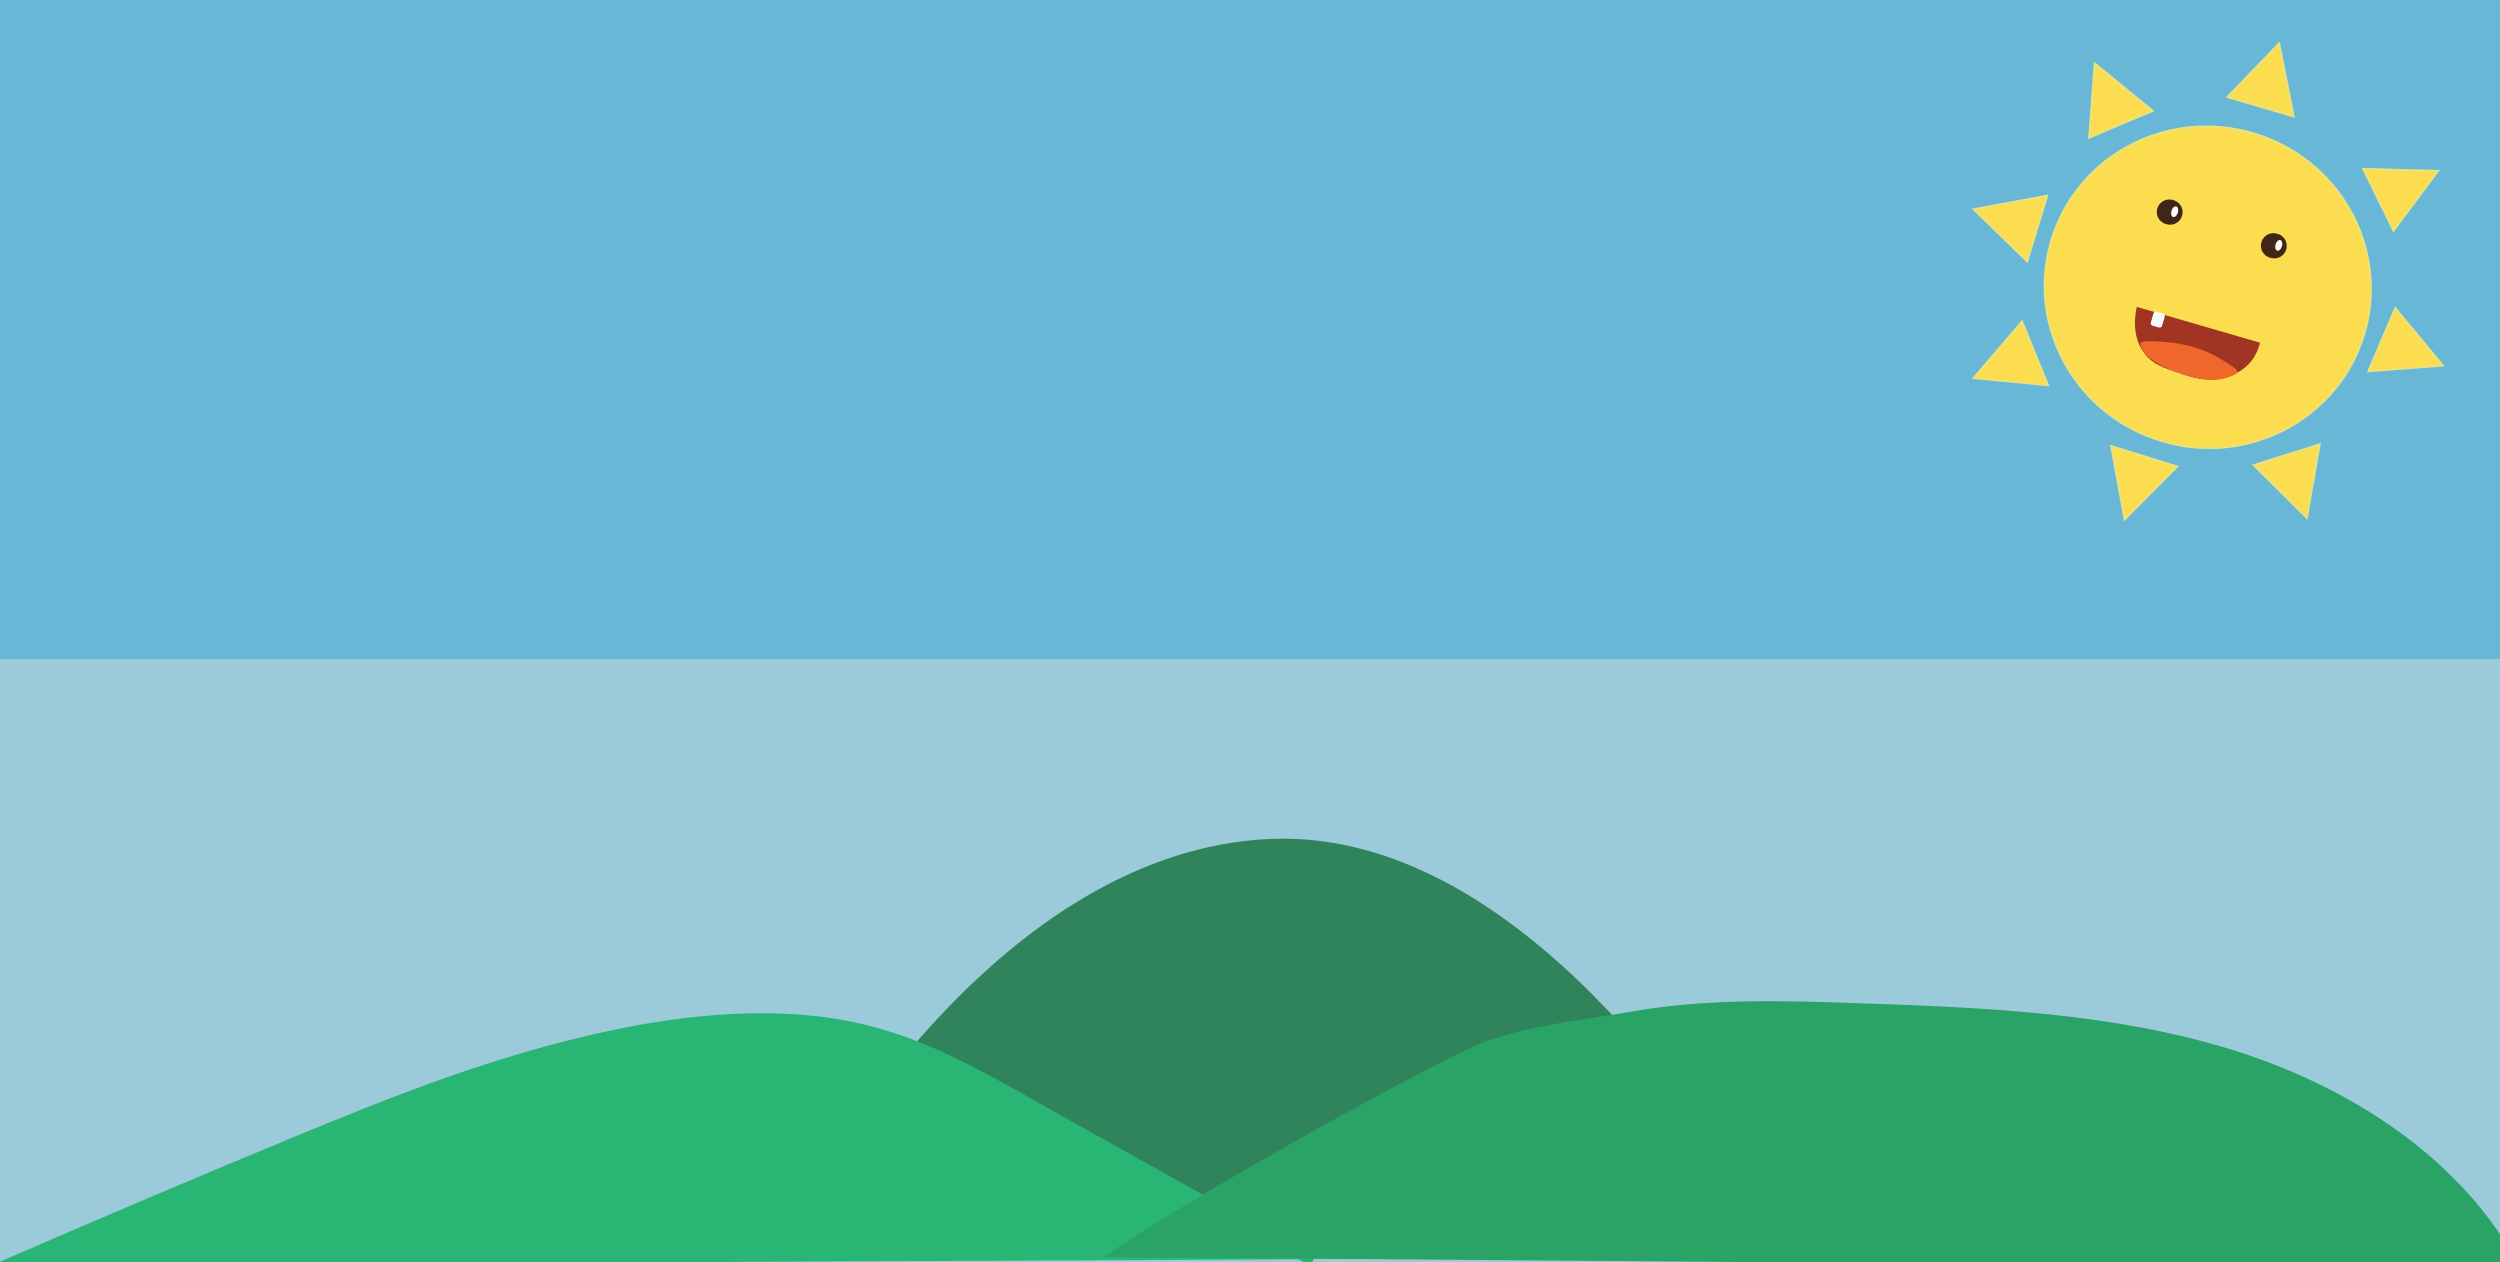 <?xml version="1.0" encoding="utf-8"?>
<!-- Generator: Adobe Illustrator 19.1.0, SVG Export Plug-In . SVG Version: 6.00 Build 0)  -->
<svg version="1.1" id="Layer_1" xmlns="http://www.w3.org/2000/svg" xmlns:xlink="http://www.w3.org/1999/xlink" x="0px" y="0px"
	 viewBox="0 0 1270 641.2" style="enable-background:new 0 0 1270 641.2;" xml:space="preserve">
<rect x="0" y="0" width="1270" height="641.2" fill="#808080" stroke="none"/>
<style type="text/css">
	.st0{fill:#68B7D6;}
	.st1{fill:#9BCBDA;}
	.st2{fill:#30845B;}
	.st3{fill:#29B574;}
	.st4{fill:#2AA366;}
	.st5{fill:#FCDD4F;stroke:#E8E27F;stroke-miterlimit:10;}
	.st6{fill:#A13422;}
	.st7{fill:#EF672A;}
	.st8{fill:#F9FCFD;}
	.st9{fill:#402616;}
	.st10{fill:#FFF9F7;}
</style>
<rect class="st0" width="1270" height="334.8"/>
<rect y="334.8" class="st1" width="1270" height="306.4"/>
<g>
	<path class="st2" d="M390,639.7C464.9,504,556.3,428.4,648.2,426.1S832,507.2,908,639"/>
</g>
<g>
	<path class="st3" d="M2,642.7c46.1-20,92.4-39.6,138.8-59c70.6-29.4,142.8-58.3,218.9-65.1c28.9-2.6,58.5-1.9,86.4,6
		c25.7,7.3,49.4,20.5,72.7,33.5c48.6,27.2,97.2,54.4,145.9,81.6"/>
	<g>
		<path class="st3" d="M3.3,644.8c44.1-19.1,88.3-37.9,132.7-56.4c41.5-17.3,83.1-34.5,126.2-47.4c43.1-13,88.3-22.3,133.5-21.1
			c23,0.6,45.5,4.7,67,13c21,8.1,40.5,19.4,60.1,30.4c46.9,26.2,93.8,52.4,140.7,78.6c2.8,1.6,5.3-2.7,2.5-4.3
			c-42.8-23.9-85.7-47.9-128.5-71.8c-19.8-11.1-39.5-22.7-60.2-32.1c-20-9-40.8-15.1-62.6-17.5c-45.4-4.9-92.1,3.1-135.9,14.9
			c-43.9,11.8-86.3,28.6-128.3,46c-50.1,20.7-100,41.9-149.7,63.5C-2.2,641.8,0.3,646.1,3.3,644.8L3.3,644.8z"/>
	</g>
</g>
<g>
	<path class="st4" d="M1280.3,644.2c-28.9-55.2-86-92.1-146.4-110.9c-60.4-18.7-124.5-21.4-187.8-23.6c-39.2-1.4-78.7-2.6-117.3,4.2
		c-25.1,4.4-51,6.7-74.9,15.5c-22.7,8.4-156.5,82.6-193,109.2"/>
</g>
<g>
	<ellipse transform="matrix(0.959 0.282 -0.282 0.959 86.722 -310.486)" class="st5" cx="1122" cy="146" rx="83" ry="81.6"/>
	<g>
		<path class="st6" d="M1148.1,174.1c-0.5,2.1-1.6,5.5-4.1,8.9c-4.7,6.1-11.1,8.1-13.7,8.8c-8.8,2.5-16.3,0.1-23.3-2.3
			c-7.8-2.6-13.3-4.4-17.4-9.7c-0.8-1-1.5-2.1-2.1-3.2c-0.5-0.9-0.9-1.8-1.3-2.8c-2.9-7.8-1.2-15.8-0.7-17.9L1148.1,174.1z"/>
		<path class="st7" d="M1087.3,174.2c0.4-1.6,13-0.5,14.5-0.3c2.2,0.2,6.2,0.7,11.2,2.1c3.2,0.9,8.6,2.4,14.8,6.2
			c3.6,2.1,9.4,5.6,8.9,6.9c-0.3,0.9-4.9,3.3-10.8,3.8c-2.5,0.2-5.3-0.1-8.2-0.6c-2.9-0.5-5.8-1.3-8.6-2.1c-4.2-1.3-8.5-3-12.1-5
			c-2.3-1.3-4.4-2.7-5.9-4.1C1088,178.2,1087.1,174.9,1087.3,174.2z"/>
		<path class="st8" d="M1096.8,166.4l-3.4-1c-0.6-0.2-1-0.9-0.8-1.5l1.4-4.8c0.2-0.6,0.9-1,1.5-0.8l3.4,1c0.6,0.2,1,0.9,0.8,1.5
			l-1.4,4.8C1098.1,166.2,1097.5,166.5,1096.8,166.4z"/>
	</g>
	<polygon class="st5" points="1131.5,49.3 1157.8,22 1165.2,59.2 	"/>
	<polygon class="st5" points="1106,237 1079.3,263.9 1072.5,226.6 	"/>
	<polygon class="st5" points="1216.8,156.5 1241,185.7 1203.1,188.6 	"/>
	<polygon class="st5" points="1200.5,85.8 1238.6,86.8 1215.9,117.2 	"/>
	<polygon class="st5" points="1061.3,69.9 1064.1,32.2 1093.6,56.3 	"/>
	<polygon class="st5" points="1178.4,225.7 1171.9,263.1 1144.9,236.3 	"/>
	<polygon class="st5" points="1029.8,132.8 1002.6,106.3 1040,99.4 	"/>
	<polygon class="st5" points="1040.4,195.7 1002.5,192.1 1027.2,163.3 	"/>
	<g>
		<path class="st9" d="M1100.6,113.9l-0.4-0.1c-3.4-1-5.3-4.6-4.3-7.9v0c1-3.4,4.6-5.3,7.9-4.3l0.4,0.1c3.4,1,5.3,4.6,4.3,7.9v0
			C1107.6,112.9,1104,114.9,1100.6,113.9z"/>
		
			<ellipse transform="matrix(0.959 0.282 -0.282 0.959 75.186 -307.306)" class="st10" cx="1105.2" cy="107.6" rx="1.7" ry="2.8"/>
	</g>
	<g>
		<path class="st9" d="M1153.5,131l-0.4-0.1c-3.4-1-5.3-4.6-4.3-7.9v0c1-3.4,4.6-5.3,7.9-4.3l0.4,0.1c3.4,1,5.3,4.6,4.3,7.9v0
			C1160.5,130,1156.9,132,1153.5,131z"/>
		
			<ellipse transform="matrix(0.959 0.282 -0.282 0.959 82.16 -321.532)" class="st10" cx="1158.1" cy="124.7" rx="1.7" ry="2.8"/>
	</g>
</g>
</svg>
